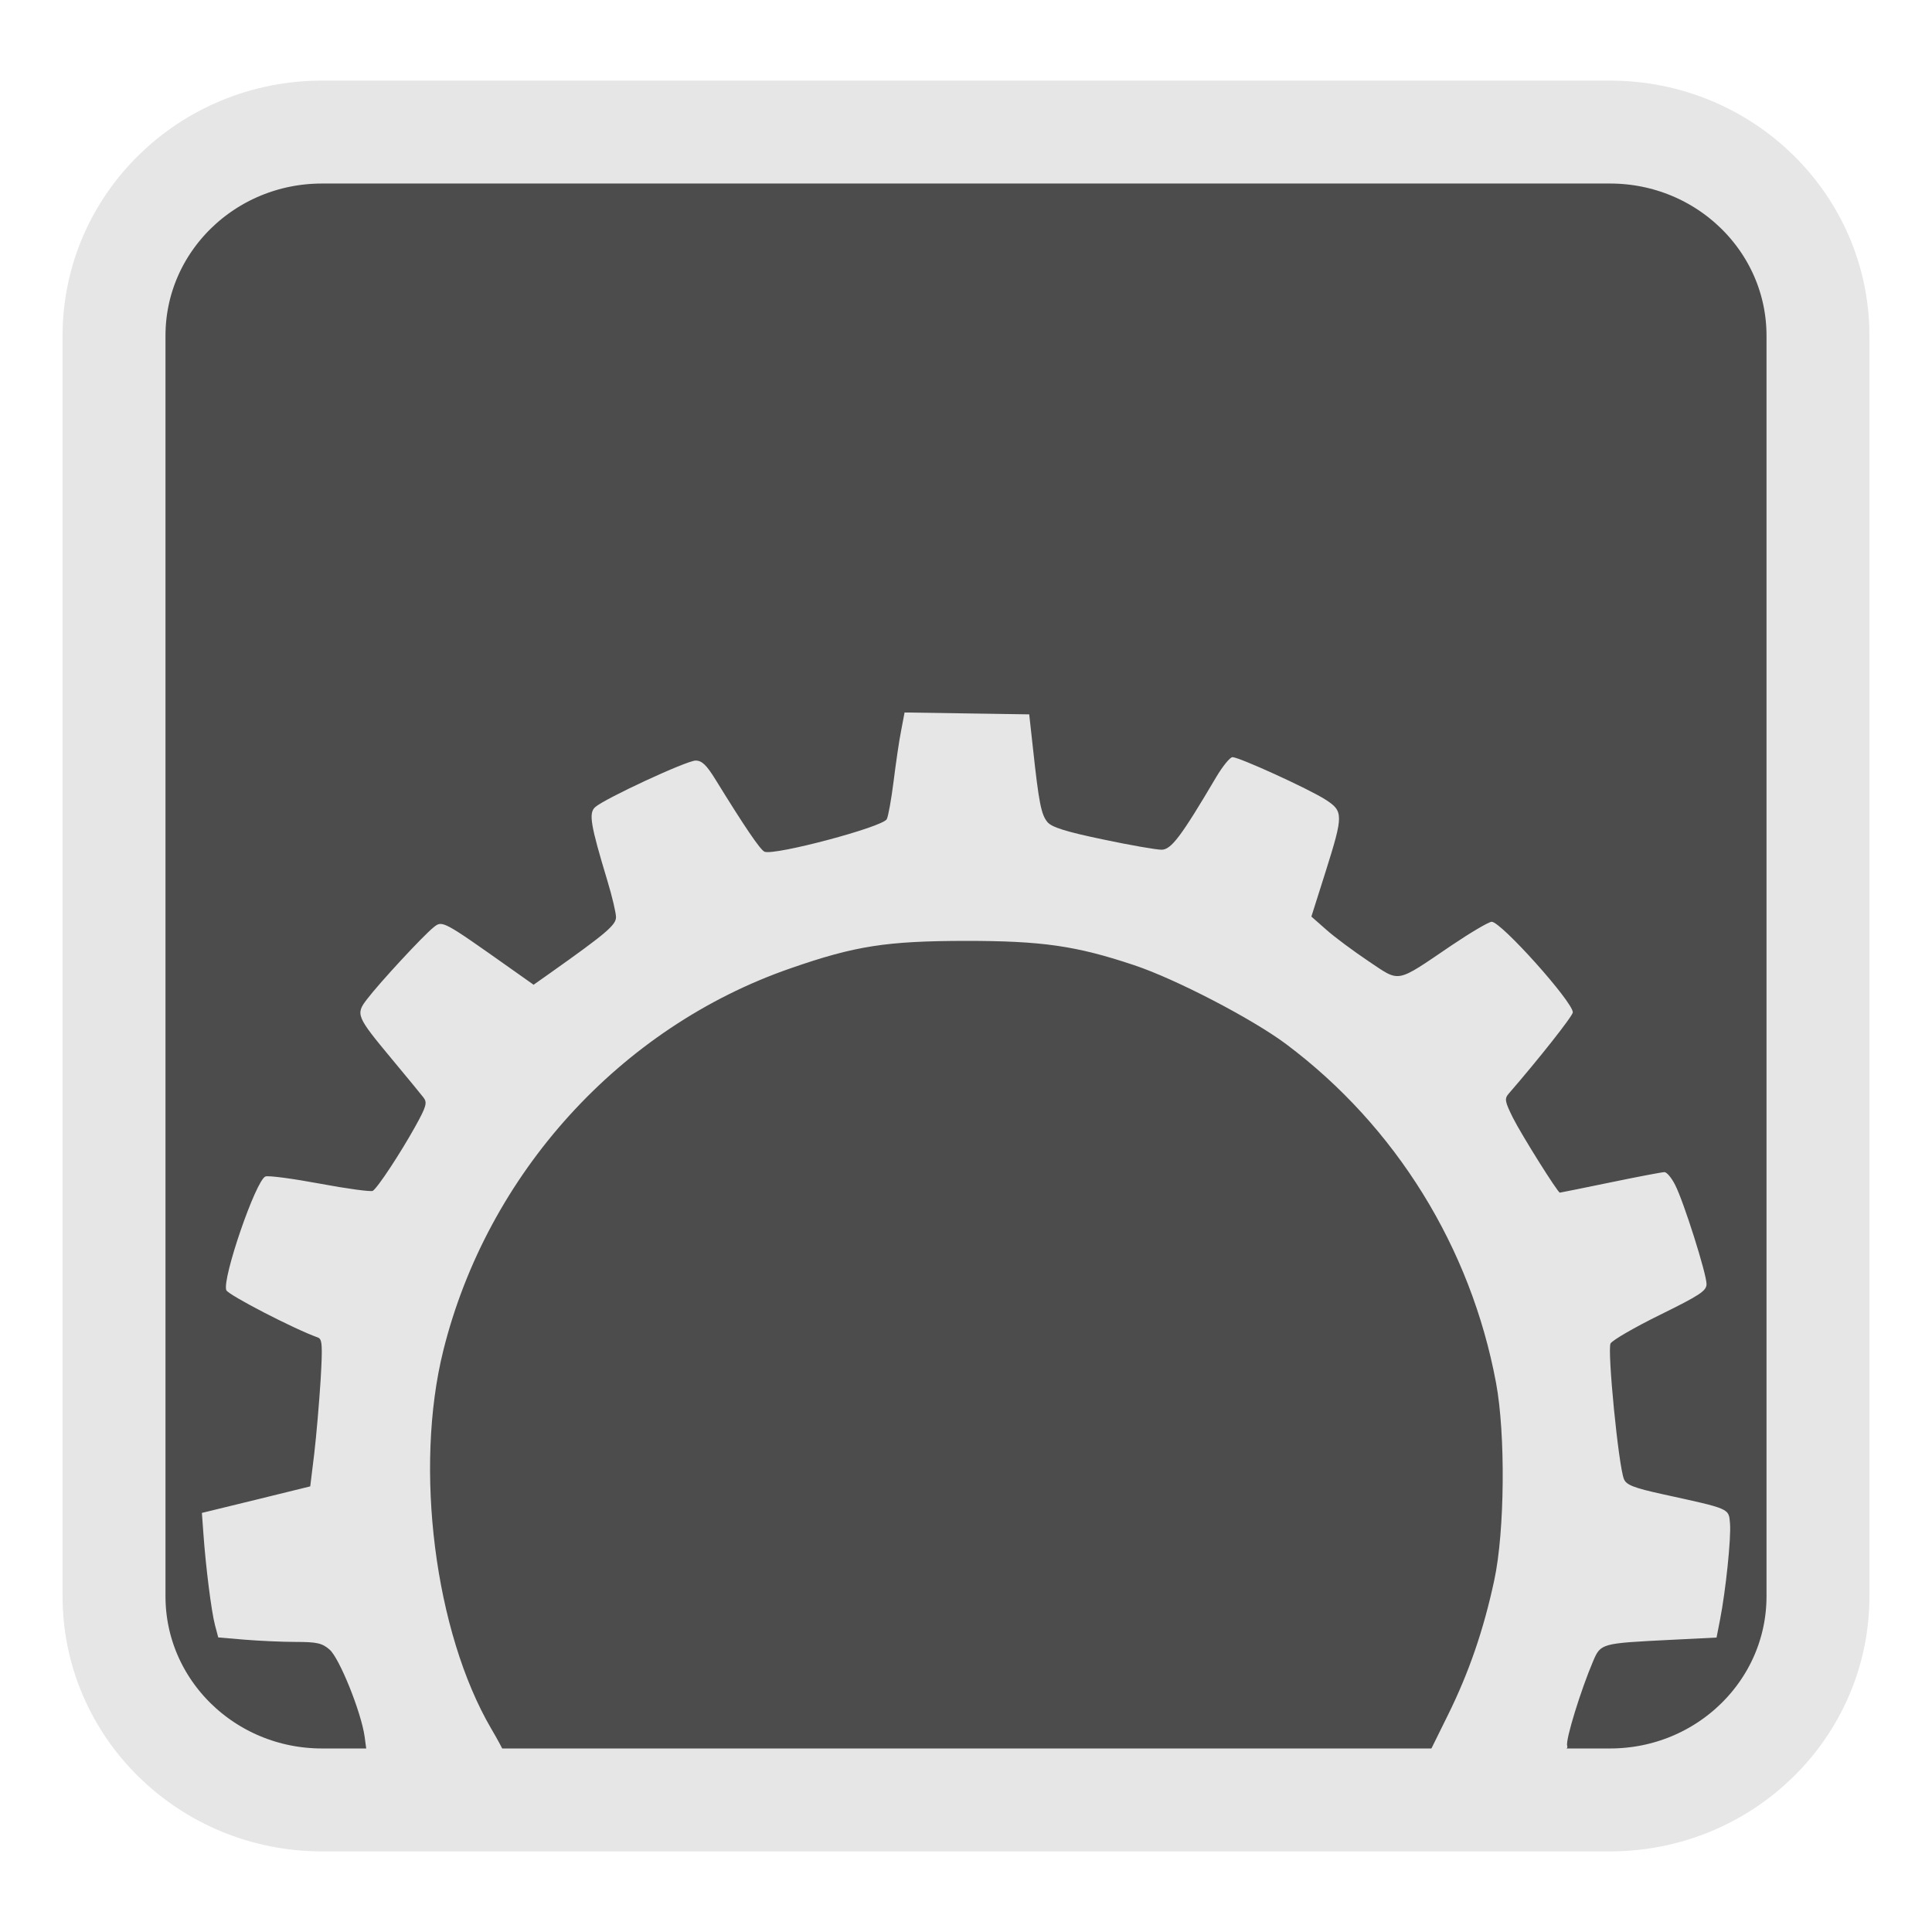 
<svg xmlns="http://www.w3.org/2000/svg" xmlns:xlink="http://www.w3.org/1999/xlink" width="64px" height="64px" viewBox="0 0 64 64" version="1.1">
<g id="surface1">
<path style="fill-rule:nonzero;fill:rgb(29.804%,29.804%,29.804%);fill-opacity:1;stroke-width:27.274;stroke-linecap:butt;stroke-linejoin:miter;stroke:rgb(90.196%,90.196%,90.196%);stroke-opacity:1;stroke-miterlimit:4;" d="M 85.344 35 L 426.656 35 C 457.125 35 481.781 59.156 481.781 88.969 L 481.781 423.031 C 481.781 452.844 457.125 477 426.656 477 L 85.344 477 C 54.875 477 30.219 452.844 30.219 423.031 L 30.219 88.969 C 30.219 59.156 54.875 35 85.344 35 Z M 85.344 35 " transform="matrix(0.125,0,0,0.125,0,0)"/>
<path style=" stroke:none;fill-rule:nonzero;fill:rgb(90.196%,90.196%,90.196%);fill-opacity:1;" d="M 12.078 57.523 C 11.965 56.719 11.246 54.93 10.918 54.645 C 10.672 54.43 10.492 54.391 9.797 54.391 C 9.34 54.391 8.578 54.355 8.098 54.316 L 7.23 54.242 L 7.121 53.832 C 7.004 53.391 6.816 51.91 6.738 50.805 L 6.688 50.117 L 8.48 49.68 L 10.277 49.238 L 10.41 48.152 C 10.48 47.555 10.574 46.457 10.621 45.715 C 10.688 44.562 10.676 44.355 10.527 44.305 C 9.762 44.035 7.555 42.895 7.496 42.738 C 7.352 42.363 8.477 39.09 8.793 38.973 C 8.887 38.934 9.699 39.043 10.602 39.211 C 11.5 39.379 12.285 39.484 12.348 39.449 C 12.508 39.352 13.258 38.211 13.754 37.32 C 14.125 36.652 14.16 36.523 14.027 36.355 C 13.945 36.246 13.473 35.676 12.98 35.082 C 11.805 33.668 11.773 33.598 12.16 33.098 C 12.566 32.562 14.027 30.984 14.363 30.719 C 14.656 30.484 14.645 30.477 16.969 32.121 L 17.676 32.621 L 18.219 32.238 C 20.078 30.922 20.406 30.641 20.406 30.383 C 20.406 30.238 20.277 29.691 20.117 29.164 C 19.559 27.316 19.496 26.938 19.715 26.738 C 20.027 26.457 22.746 25.195 23.043 25.195 C 23.254 25.195 23.406 25.344 23.707 25.832 C 24.672 27.398 25.188 28.16 25.328 28.215 C 25.672 28.344 29.234 27.398 29.375 27.137 C 29.426 27.039 29.527 26.473 29.602 25.879 C 29.676 25.285 29.785 24.527 29.852 24.199 L 29.965 23.602 L 32.031 23.633 L 34.094 23.664 L 34.219 24.797 C 34.414 26.598 34.492 26.988 34.699 27.234 C 34.84 27.402 35.309 27.551 36.527 27.805 C 37.426 27.996 38.305 28.148 38.477 28.148 C 38.797 28.148 39.121 27.719 40.293 25.734 C 40.508 25.375 40.746 25.082 40.828 25.082 C 41.051 25.082 43.336 26.125 43.895 26.48 C 44.508 26.871 44.508 26.984 43.91 28.883 L 43.441 30.363 L 43.934 30.797 C 44.199 31.035 44.832 31.504 45.332 31.84 C 46.398 32.551 46.207 32.59 48.086 31.316 C 48.723 30.887 49.32 30.535 49.414 30.535 C 49.727 30.535 52.102 33.188 52.102 33.535 C 52.102 33.652 50.973 35.082 49.977 36.23 C 49.832 36.395 49.852 36.492 50.117 37.027 C 50.402 37.594 51.602 39.508 51.672 39.508 C 51.688 39.508 52.445 39.355 53.352 39.168 C 54.258 38.98 55.059 38.828 55.137 38.828 C 55.215 38.828 55.375 39.02 55.492 39.254 C 55.777 39.809 56.531 42.195 56.531 42.535 C 56.531 42.762 56.309 42.906 54.992 43.555 C 54.148 43.969 53.41 44.398 53.352 44.504 C 53.238 44.719 53.617 48.586 53.797 49 C 53.875 49.191 54.129 49.289 55.07 49.496 C 57.336 49.992 57.266 49.961 57.309 50.473 C 57.348 50.949 57.168 52.688 56.977 53.664 L 56.863 54.246 L 55.305 54.324 C 53.039 54.438 53.027 54.438 52.773 55.031 C 52.367 55.984 51.859 57.625 51.914 57.824 C 51.961 58.012 51.812 58.023 49.668 58.023 L 47.367 58.023 L 47.961 56.82 C 48.664 55.398 49.148 53.988 49.5 52.344 C 49.848 50.723 49.875 47.504 49.559 45.812 C 48.723 41.324 46.238 37.312 42.613 34.594 C 41.5 33.758 38.938 32.426 37.559 31.969 C 35.641 31.328 34.508 31.168 31.992 31.168 C 29.363 31.172 28.328 31.332 26.184 32.078 C 20.547 34.031 16.141 38.883 14.684 44.742 C 13.715 48.641 14.402 54.066 16.273 57.266 C 16.484 57.625 16.656 57.945 16.656 57.973 C 16.656 58.004 15.645 58.023 14.402 58.023 L 12.145 58.023 Z M 12.078 57.523 "/>
</g>
</svg>

